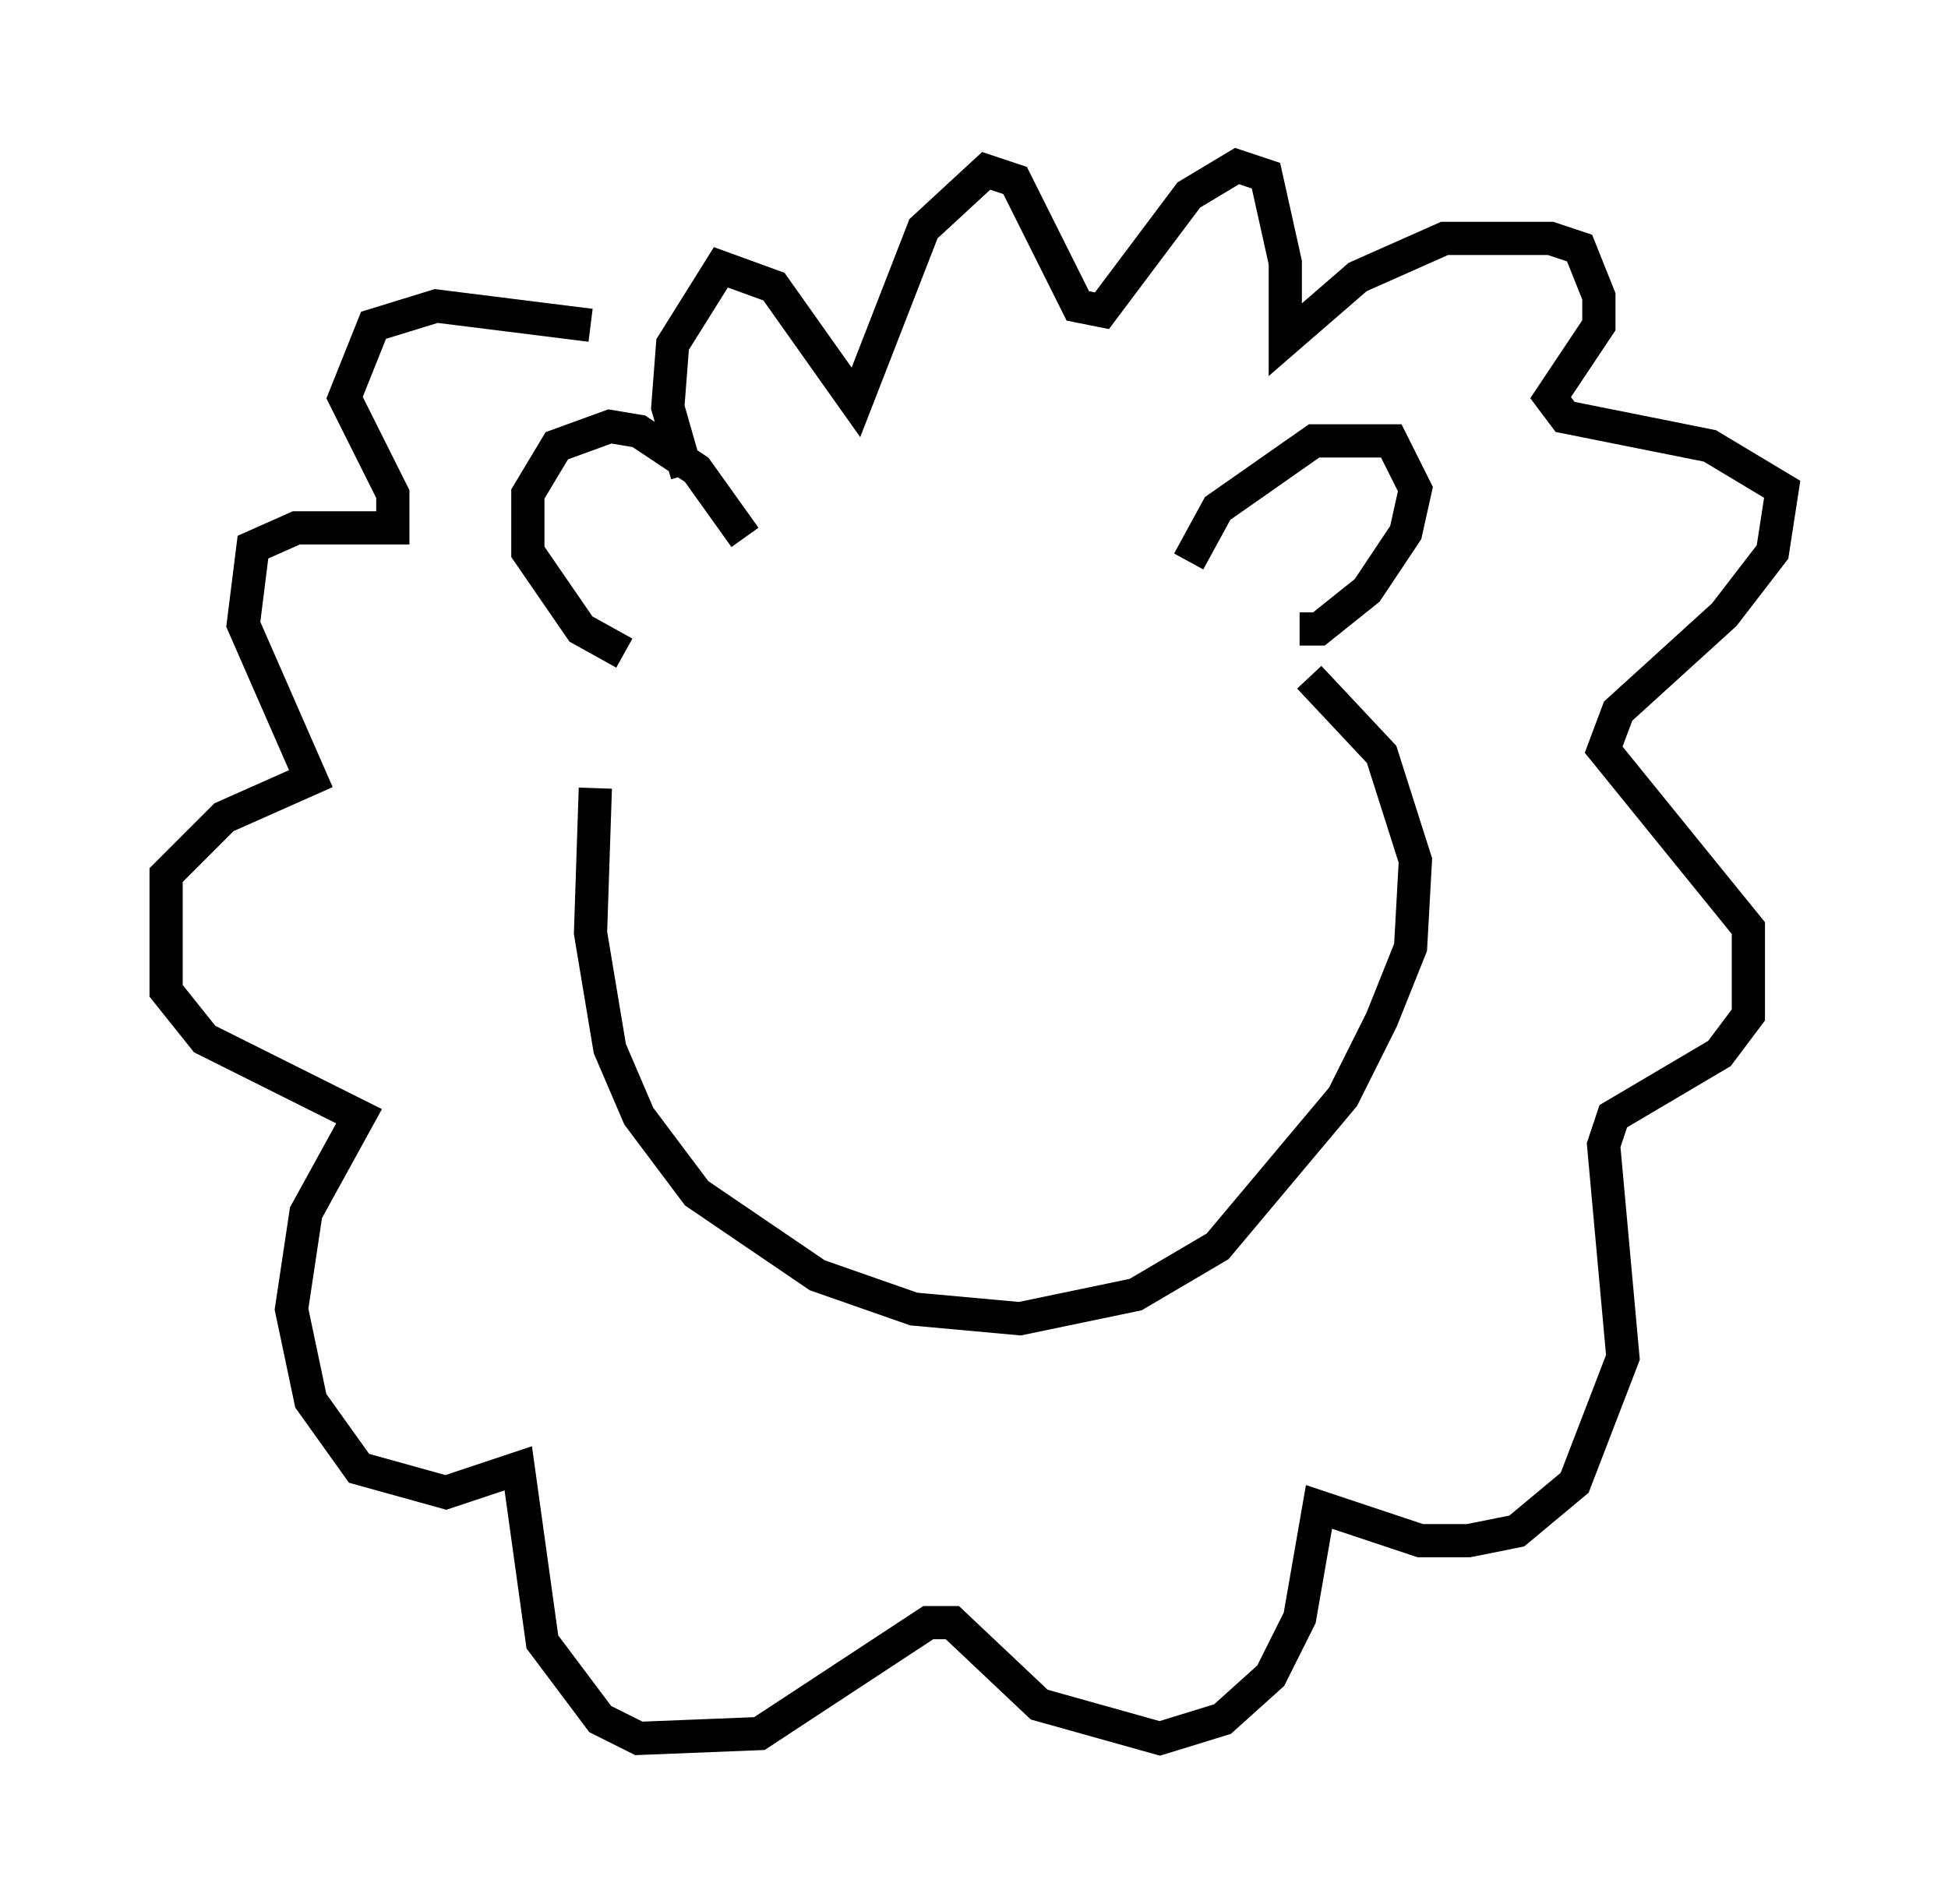 <?xml version="1.0" encoding="utf-8" ?>
<svg baseProfile="full" height="57.352" version="1.1" width="58.659" xmlns="http://www.w3.org/2000/svg" xmlns:ev="http://www.w3.org/2001/xml-events" xmlns:xlink="http://www.w3.org/1999/xlink"><defs /><rect fill="white" height="57.352" width="58.659" x="0" y="0" /><path d="M18.799, 21.704 m-0.872, 2.034 l-0.145, 4.358 0.581, 3.486 l0.872, 2.034 1.743, 2.324 l3.631, 2.469 2.905, 1.017 l3.196, 0.291 3.486, -0.726 l2.469, -1.453 3.777, -4.503 l1.162, -2.324 0.872, -2.179 l0.145, -2.615 -1.017, -3.196 l-2.179, -2.324 m-0.291, -1.453 l0.581, 0.0 1.453, -1.162 l1.162, -1.743 0.291, -1.307 l-0.726, -1.453 -2.324, 0.0 l-2.905, 2.034 -0.872, 1.598 m-16.994, 2.76 l-1.307, -0.726 -1.598, -2.324 l0.0, -1.743 0.872, -1.453 l1.598, -0.581 0.872, 0.145 l1.743, 1.162 1.453, 2.034 m-1.743, -1.888 l-0.581, -2.034 0.145, -1.888 l1.453, -2.324 1.598, 0.581 l2.469, 3.486 2.034, -5.229 l1.888, -1.743 0.872, 0.291 l1.888, 3.777 0.726, 0.145 l2.615, -3.486 1.453, -0.872 l0.872, 0.291 0.581, 2.615 l0.0, 2.324 2.179, -1.888 l2.615, -1.162 3.196, 0.0 l0.872, 0.291 0.581, 1.453 l0.0, 0.872 -1.453, 2.179 l0.436, 0.581 4.358, 0.872 l2.179, 1.307 -0.291, 1.888 l-1.453, 1.888 -3.196, 2.905 l-0.436, 1.162 4.358, 5.374 l0.0, 2.615 -0.872, 1.162 l-3.196, 1.888 -0.291, 0.872 l0.581, 6.391 -1.453, 3.777 l-1.743, 1.453 -1.453, 0.291 l-1.453, 0.0 -3.05, -1.017 l-0.581, 3.341 -0.872, 1.743 l-1.453, 1.307 -1.888, 0.581 l-3.631, -1.017 -2.615, -2.469 l-0.726, 0.0 -5.084, 3.341 l-3.631, 0.145 -1.162, -0.581 l-1.743, -2.324 -0.726, -5.229 l-2.179, 0.726 -2.615, -0.726 l-1.453, -2.034 -0.581, -2.76 l0.436, -2.905 1.598, -2.905 l-4.648, -2.324 -1.162, -1.453 l0.0, -3.486 1.743, -1.743 l2.615, -1.162 -2.034, -4.648 l0.291, -2.324 1.307, -0.581 l2.905, 0.0 0.0, -1.017 l-1.453, -2.905 0.872, -2.179 l1.888, -0.581 4.648, 0.581 " fill="none" stroke="black" stroke-width="1" /></svg>